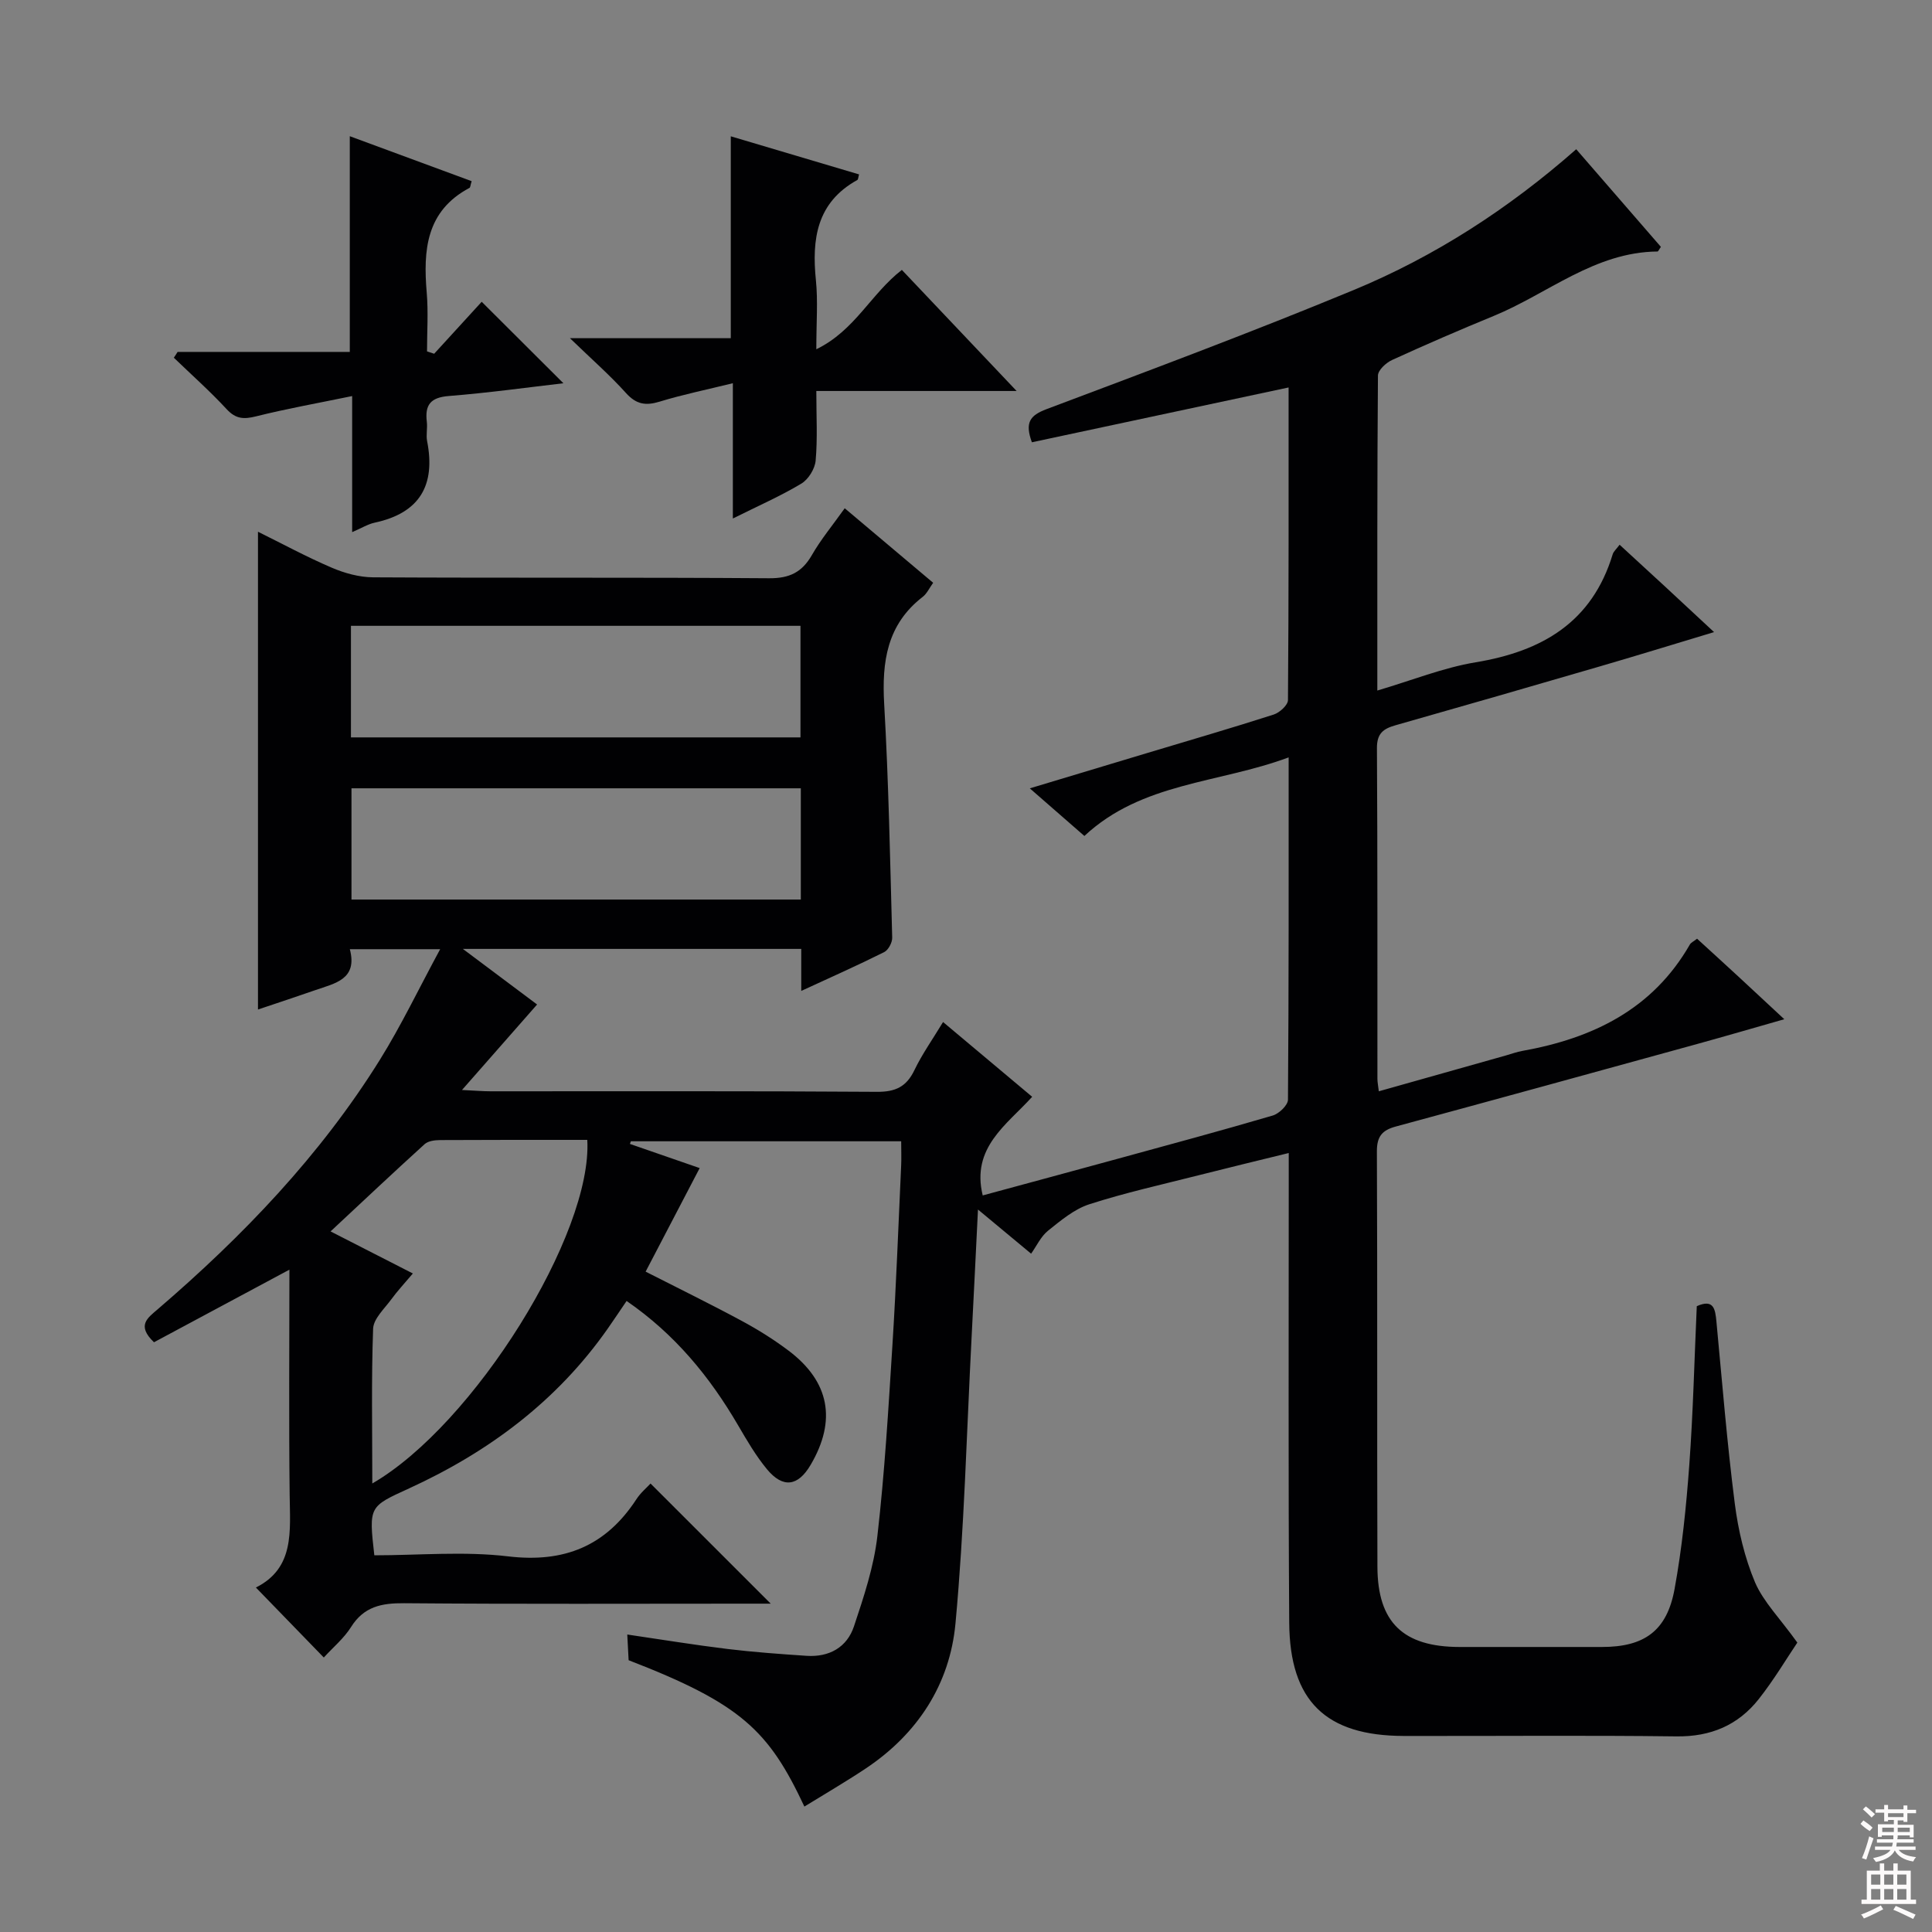 <svg enable-background="new 0 0 400 400" viewBox="0 0 400 400" xmlns="http://www.w3.org/2000/svg"><rect x="0" y="0" width="400" height="400" fill="#808080" stroke="none"/><g fill="#010103"><path d="m372.12 340.08c-2.22 3.29-4.84 7.71-8 11.71-4.27 5.4-9.94 7.8-17.03 7.71-18.83-.24-37.67-.05-56.5-.09-16.09-.04-23.56-7.21-23.67-23.44-.21-30.16-.09-60.33-.1-90.5 0-1.98 0-3.96 0-6.75-6.6 1.62-12.65 3.08-18.68 4.61-7.56 1.92-15.2 3.61-22.61 6-3.12 1.01-5.91 3.36-8.55 5.48-1.49 1.2-2.37 3.17-3.5 4.75-4.17-3.46-7.22-6-11-9.14-.47 9.36-.87 17.9-1.32 26.43-1.03 19.77-1.51 39.58-3.34 59.28-1.17 12.59-7.84 22.85-18.57 30.01-4.14 2.76-8.45 5.26-12.71 7.89-7.36-15.69-13.05-21.28-36.39-30.3-.07-1.43-.16-3.02-.28-5.32 7.16 1.05 13.93 2.16 20.73 2.99 5.44.66 10.92 1.05 16.39 1.42 4.68.31 8.37-1.75 9.82-6.12 2.03-6.09 4.11-12.33 4.84-18.66 1.52-13.2 2.29-26.49 3.13-39.76.77-12.27 1.22-24.57 1.79-36.86.08-1.62.01-3.25.01-5.13-18.84 0-37.4 0-55.97 0-.06.18-.13.37-.19.55 4.76 1.65 9.53 3.3 14.44 5-3.81 7.3-7.46 14.29-11.19 21.44 6.97 3.55 13.52 6.75 19.93 10.21 3.36 1.81 6.63 3.86 9.67 6.15 8.5 6.41 9.97 14.45 4.56 23.65-2.6 4.43-5.71 4.9-9.02.92-2.31-2.79-4.17-5.99-6.01-9.14-5.86-10.03-13.05-18.82-23.07-25.72-1.39 2.04-2.63 3.91-3.92 5.75-10.51 14.99-24.65 25.52-41.12 33.06-8.28 3.79-8.35 3.65-7.19 13.85 9.19 0 18.57-.87 27.71.22 11.64 1.38 20.23-2.15 26.55-11.83.89-1.37 2.21-2.46 2.93-3.25 8.32 8.31 16.56 16.55 24.88 24.87-1.21 0-2.8 0-4.4 0-23.83 0-47.67.11-71.5-.09-4.68-.04-8.33.69-10.99 4.93-1.47 2.34-3.71 4.19-5.64 6.31-4.7-4.85-9.17-9.46-14.06-14.49 8.05-4.03 7.07-11.68 6.99-19.23-.18-15.46-.05-30.93-.05-46.58-9.61 5.15-18.87 10.12-28.04 15.03-3.64-3.48-1.34-5.02.76-6.82 17.64-15.15 33.64-31.81 45.99-51.63 4.43-7.11 8.06-14.73 12.5-22.93-6.94 0-12.48 0-18.7 0 1.65 6.27-3.1 7.06-7.13 8.47-3.9 1.36-7.82 2.65-11.89 4.02 0-32.97 0-65.65 0-98.92 5.03 2.48 10.05 5.21 15.29 7.45 2.66 1.14 5.69 1.97 8.55 1.99 27.33.15 54.67-.01 82 .19 4.21.03 6.8-1.24 8.85-4.81 1.87-3.26 4.31-6.19 6.79-9.68 6.28 5.3 12.22 10.3 18.31 15.43-.8 1.11-1.3 2.25-2.17 2.92-7.4 5.72-8.47 13.42-7.97 22.16.92 16.11 1.23 32.25 1.66 48.38.03 1.02-.8 2.58-1.67 3.01-5.46 2.73-11.04 5.21-17.16 8.03 0-3.26 0-5.86 0-8.7-23.13 0-45.87 0-70.06 0 5.77 4.32 10.55 7.91 15.37 11.51-5.1 5.8-9.97 11.35-15.55 17.7 2.75.13 4.33.27 5.9.27 26.67.01 53.33-.08 80 .11 3.87.03 6.13-1.06 7.78-4.51 1.57-3.27 3.7-6.27 5.92-9.94 6.16 5.17 12.06 10.12 18.45 15.48-5.25 5.8-12.66 10.49-10.24 20.42 9.13-2.48 18.51-5 27.88-7.57 10.73-2.94 21.48-5.83 32.16-8.97 1.31-.38 3.15-2.14 3.16-3.28.18-23.31.14-46.63.14-70.87-14.51 5.4-30.38 5.14-42.29 16.27-3.59-3.13-7.07-6.17-11.3-9.86 8.62-2.6 16.45-4.96 24.29-7.31 8.75-2.63 17.52-5.18 26.21-7.97 1.22-.39 2.95-1.96 2.95-3 .17-21.48.13-42.96.13-64.72-18.02 3.85-35.6 7.6-53.15 11.35-1.49-4.09-.41-5.56 3.03-6.86 21.27-8 42.57-15.96 63.56-24.65 16.84-6.97 32.09-16.83 46.11-29.16 5.93 6.83 11.75 13.55 17.53 20.21-.37.52-.54.96-.71.96-13.01.12-22.68 8.73-33.92 13.35-7.07 2.9-14.09 5.94-21.04 9.12-1.24.57-2.9 2.1-2.91 3.21-.17 21.48-.13 42.96-.13 65.22 7.13-2.1 13.62-4.73 20.37-5.85 13.77-2.28 24.09-8.3 28.36-22.36.18-.59.75-1.06 1.43-1.98 3.25 2.99 6.38 5.86 9.5 8.74 3.16 2.92 6.3 5.86 10.06 9.35-8.41 2.53-16.11 4.91-23.85 7.16-14.02 4.09-28.06 8.14-42.11 12.13-2.5.71-3.85 1.67-3.84 4.71.14 22.83.08 45.67.1 68.5 0 .65.14 1.31.29 2.57 8.91-2.51 17.63-4.97 26.35-7.43 1.12-.32 2.22-.73 3.36-.93 14.57-2.61 26.98-8.6 34.69-22.03.22-.39.74-.61 1.49-1.2 2.9 2.65 5.81 5.3 8.7 7.97 2.92 2.7 5.83 5.41 9.36 8.7-6.38 1.82-12.18 3.51-18.01 5.12-20.8 5.73-41.59 11.45-62.41 17.09-2.83.76-3.94 2.04-3.93 5.15.13 28.67.01 57.33.11 86 .04 11.55 5.36 16.59 16.99 16.61 9.83.01 19.67.01 29.5 0 8.75 0 13.45-3.32 15.03-12 1.55-8.47 2.42-17.1 3.05-25.7.8-10.92 1.05-21.89 1.55-32.86 3.53-1.57 3.82.62 4.07 3.21 1.19 12.56 2.2 25.15 3.8 37.66.71 5.55 2.04 11.2 4.2 16.33 1.75 4.04 5.16 7.44 8.75 12.45zm-206.32-176.87c-31.3 0-62.04 0-93.03 0v23.03h93.03c0-7.79 0-15.23 0-23.03zm-93.14-10.54h93.07c0-7.84 0-15.4 0-23.1-31.13 0-61.99 0-93.07 0zm4.42 154.47c21.1-12.22 45.63-51.78 44.51-71.14-10.14 0-20.29-.02-30.45.04-1.09.01-2.48.17-3.21.83-6.45 5.85-12.79 11.83-19.49 18.08 5.92 3.03 11.29 5.77 17.04 8.71-1.71 2.03-3.18 3.59-4.44 5.32-1.43 1.96-3.71 4.03-3.79 6.12-.38 10.43-.17 20.89-.17 32.04z"/><path d="m151.73 107.35c0-9.53 0-18.15 0-28.01-5.46 1.35-10.39 2.35-15.18 3.82-2.89.88-4.83.56-6.94-1.78-3.29-3.66-7.02-6.92-11.61-11.36h33.3c0-14.09 0-27.65 0-41.8 8.73 2.6 17.64 5.24 26.56 7.89-.17.57-.17 1.05-.37 1.16-8.42 4.66-9.44 12.24-8.56 20.81.43 4.27.08 8.62.08 14.23 8-3.88 11.28-11.45 17.71-16.43 7.62 8.04 15.32 16.16 23.76 25.07-14.17 0-27.49 0-41.47 0 0 5.23.27 9.85-.14 14.42-.15 1.69-1.5 3.88-2.95 4.75-4.24 2.55-8.81 4.55-14.19 7.23z"/><path d="m36.77 72.86h35.65c0-14.95 0-29.65 0-44.66 8.34 3.08 16.79 6.2 25.23 9.31-.26.82-.26 1.29-.45 1.39-8.99 4.78-9.6 12.89-8.85 21.7.34 4.02.06 8.1.06 12.15.49.16.99.33 1.48.49 3.41-3.73 6.83-7.46 9.84-10.76 5.88 5.86 11.68 11.65 16.92 16.87-7.14.82-15.42 1.98-23.74 2.64-3.79.3-4.97 1.86-4.54 5.35.16 1.31-.19 2.7.06 3.99 1.79 9.14-1.53 14.88-10.85 16.88-1.4.3-2.7 1.12-4.67 1.96 0-9.27 0-17.98 0-28.17-7.16 1.48-13.58 2.62-19.89 4.2-2.53.63-4.19.57-6.08-1.47-3.46-3.74-7.28-7.13-10.95-10.67.28-.4.53-.8.78-1.2z"/></g><path d="m385.2 377.6.6-.7c.6.4 1.3.9 1.9 1.5l-.6.7c-.8-.5-1.4-1-1.9-1.5zm.3 7.1c.6-1.4 1.1-2.9 1.5-4.5.3.1.6.3.9.4-.5 1.4-1 2.9-1.5 4.4zm.2-10.1.6-.6c.7.5 1.3 1.1 1.9 1.6l-.7.7c-.6-.6-1.2-1.2-1.8-1.7zm8.4-.8h.8v.9h1.8v.7h-1.8v1.8h-.8v-.3h-1.2v.9h3.3v2.6h-.8v-.4h-2.5c0 .3 0 .6-.1.8h3.4v.7h-3.5c0 .3-.1.6-.1.8h4v.7h-3.5c.7.9 1.9 1.3 3.6 1.5-.2.2-.4.5-.6.9-1.9-.3-3.2-1.1-3.8-2.3-.5 1.1-1.8 2-3.9 2.4-.2-.3-.4-.5-.6-.8 1.9-.4 3.1-.9 3.6-1.7h-3.2v-.7h3.5c.1-.2.1-.5.2-.8h-3.3v-.7h3.4c0-.2 0-.5 0-.8h-2.4v.3h-.8v-2.6h3.3v-.9h-1.2v.3h-.8v-1.8h-1.8v-.7h1.8v-.9h.8v.9h3.2zm-4.4 5.5h2.4c0-.3 0-.6 0-.9h-2.4zm1.2-3.1h3.2v-.8h-3.2zm4.4 2.2h-2.4v.9h2.5v-.9z" fill="#fcfafa"/><path d="m389.2 385.8h.9v1.5h1.9v-1.5h.9v1.5h2.7v6h1.1v.9h-11.3v-.9h1.1v-6h2.7zm.2 8.7.5.8c-1.2.6-2.5 1.3-4 1.9-.2-.3-.3-.6-.6-.8 1.6-.6 3-1.3 4.1-1.9zm-2-4.3h1.9v-2.1h-1.9zm0 3.1h1.9v-2.2h-1.9zm2.7-3.1h1.9v-2.1h-1.9zm0 3.1h1.9v-2.2h-1.9zm2.4 1.3c1.4.6 2.7 1.2 4.1 1.8l-.5.9c-1.5-.7-2.8-1.4-4.1-1.9zm2.2-6.5h-1.9v2.1h1.9zm-1.9 5.2h1.9v-2.2h-1.9z" fill="#fcfafa"/></svg>